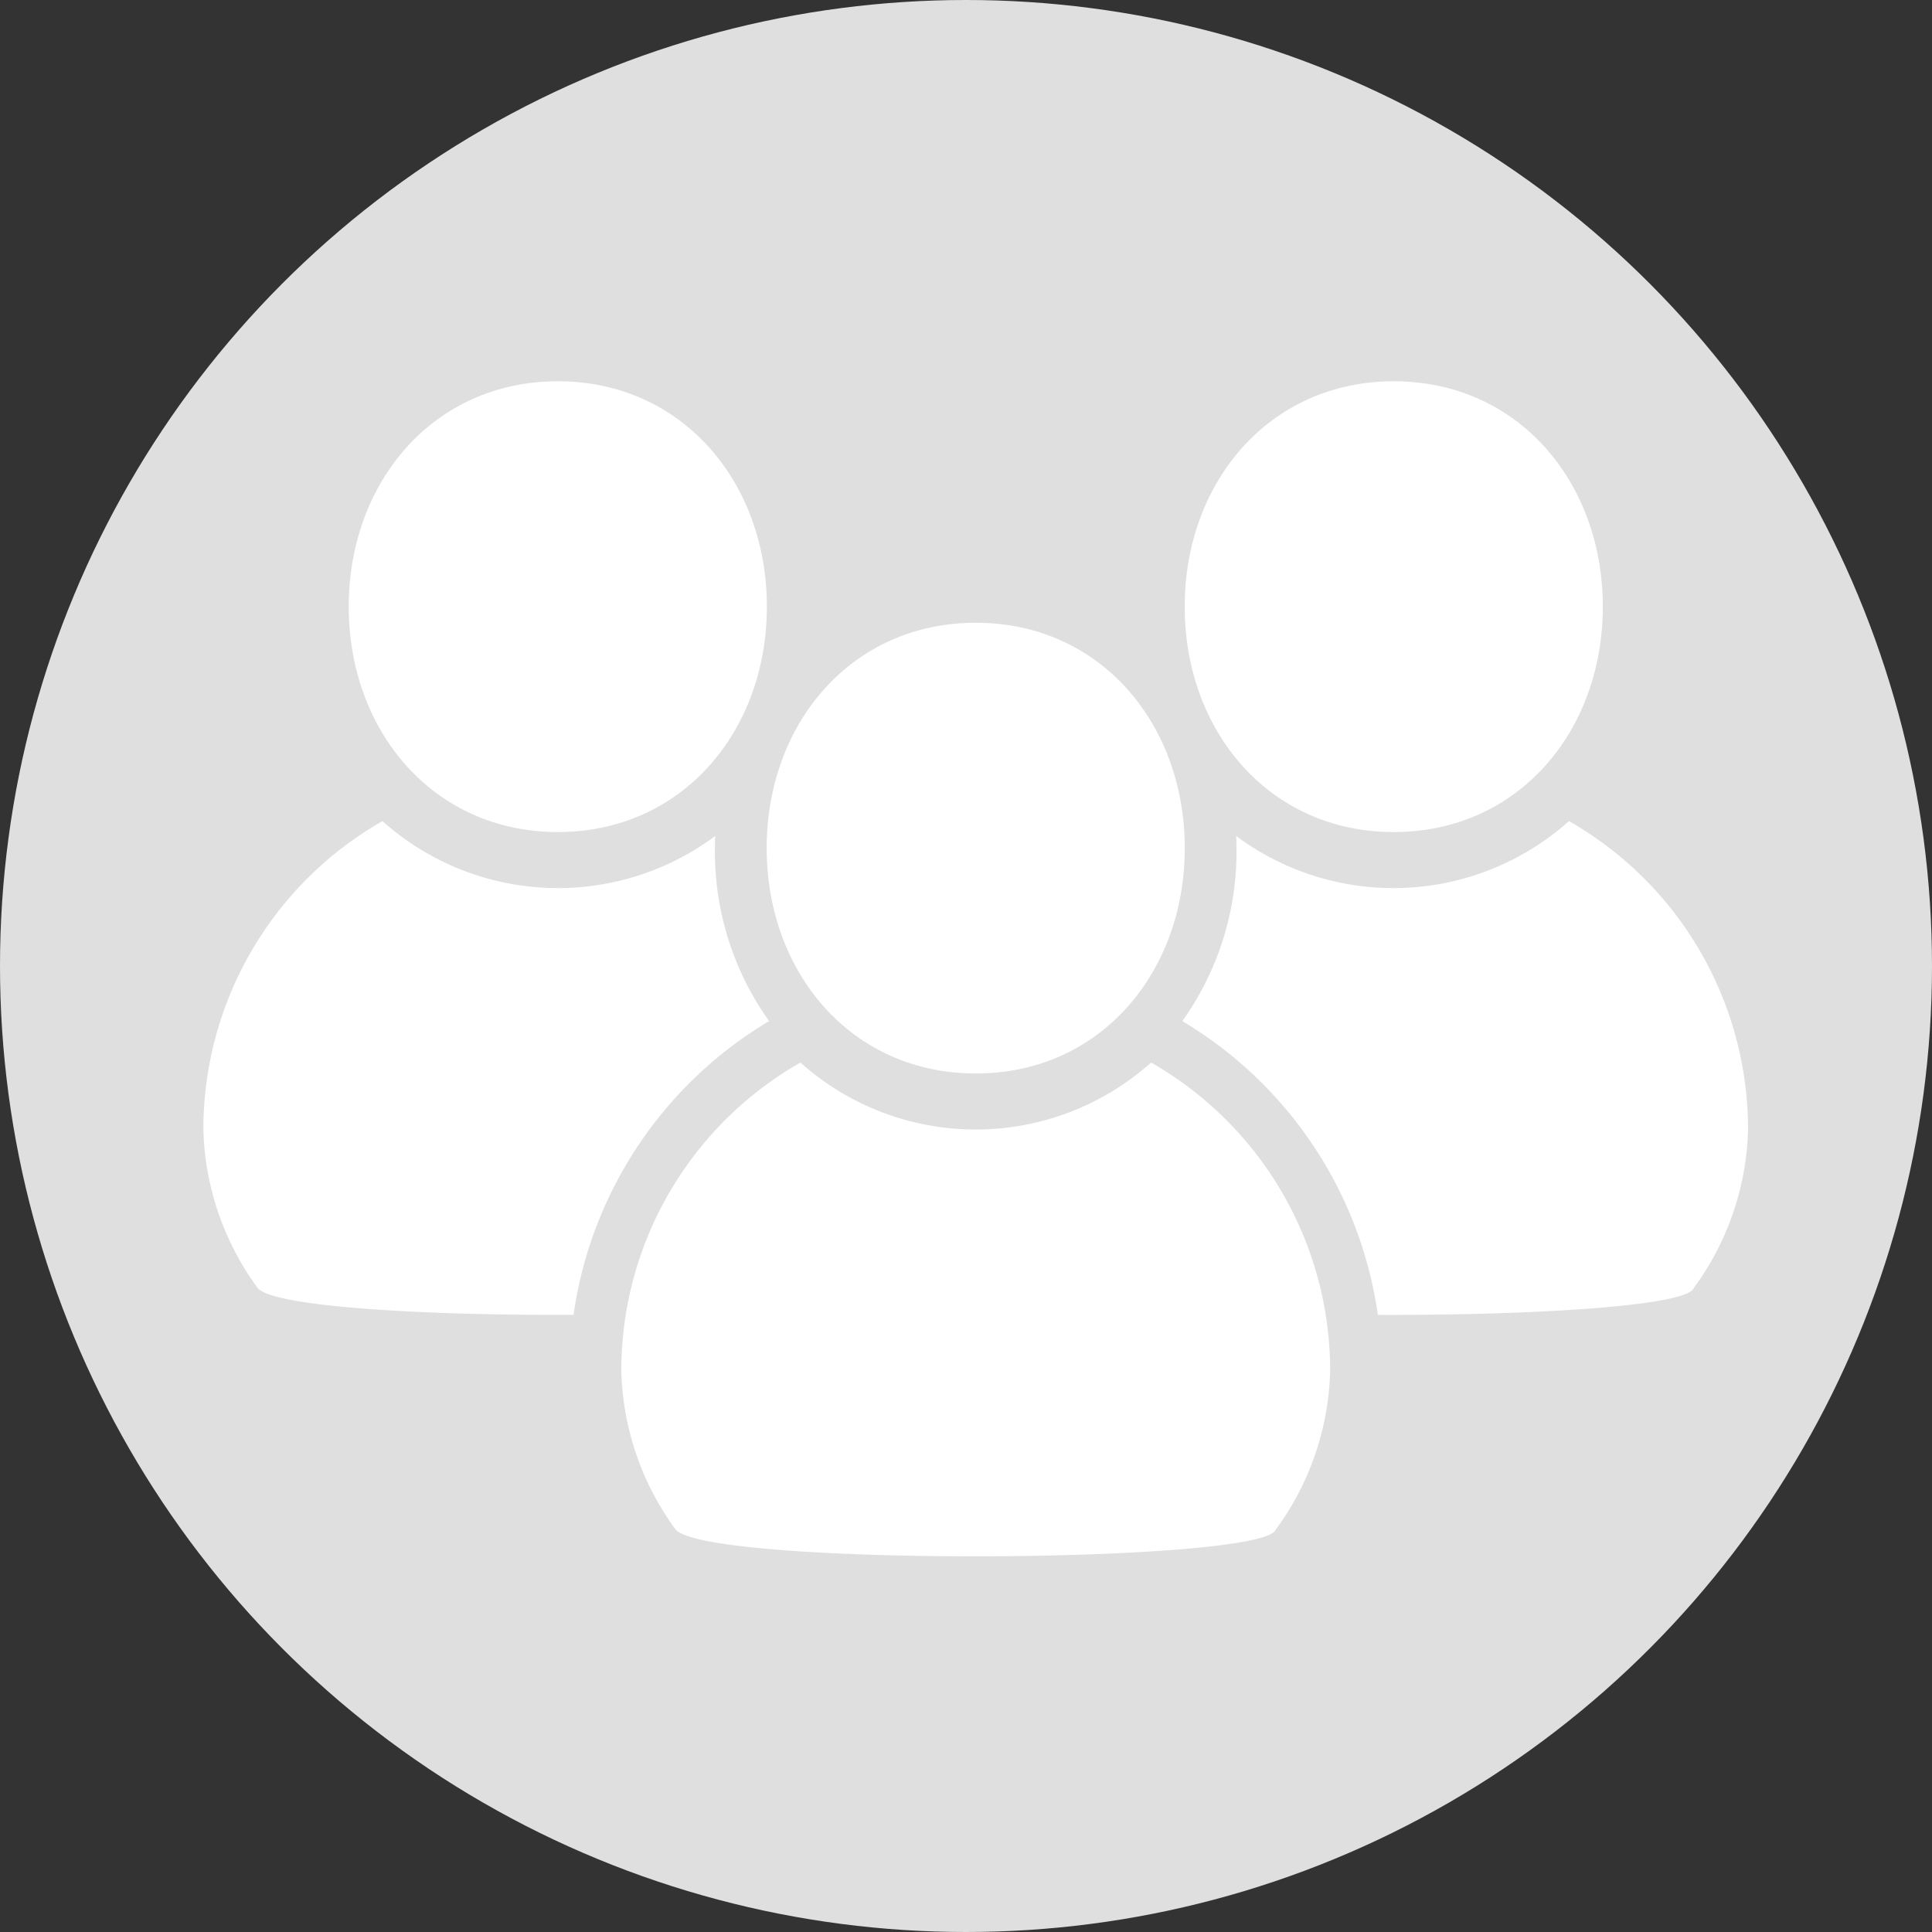 <svg xmlns="http://www.w3.org/2000/svg" width="76" height="76" viewBox="0 0 76 76">
  <rect x="0" y="0" width="76" height="76" fill="#333333" stroke="none"/>
  <g id="Group_381" data-name="Group 381" transform="translate(-1436 -558)">
    <circle id="Ellipse_261" data-name="Ellipse 261" cx="38" cy="38" r="38" transform="translate(1436 558)" fill="#dfdfdf"/>
    <g id="noun_users_305973" transform="translate(1439 557.231)">
      <g id="Group_260" data-name="Group 260" transform="translate(5 15.769)">
        <path id="Path_3562" data-name="Path 3562" d="M46.046,47.568c4.9,0,8.222-3.97,8.222-8.867s-3.326-8.865-8.222-8.865-8.225,3.969-8.225,8.865S41.149,47.568,46.046,47.568Z" transform="translate(-15.662 -20.339)" fill="#fff"/>
        <path id="Path_3563" data-name="Path 3563" d="M55.1,73.827a10.986,10.986,0,0,0,2.135-6.245,13.96,13.96,0,0,0-7.044-12.121,10.346,10.346,0,0,1-13.794,0A13.958,13.958,0,0,0,29.35,67.582a10.985,10.985,0,0,0,2.135,6.245C32.69,75.291,54.643,75.184,55.1,73.827Z" transform="translate(-12.91 -28.663)" fill="#fff"/>
        <path id="Path_3564" data-name="Path 3564" d="M70.4,33.5c4.9,0,8.223-3.971,8.223-8.867s-3.328-8.866-8.223-8.866-8.225,3.97-8.225,8.866S65.5,33.5,70.4,33.5Z" transform="translate(-23.572 -15.769)" fill="#fff"/>
        <path id="Path_3565" data-name="Path 3565" d="M21.694,33.5c4.9,0,8.224-3.971,8.224-8.867s-3.328-8.866-8.224-8.866-8.225,3.97-8.225,8.866S16.8,33.5,21.694,33.5Z" transform="translate(-7.751 -15.769)" fill="#fff"/>
        <path id="Path_3566" data-name="Path 3566" d="M77.248,41.394a10.361,10.361,0,0,1-13.09.586c.005.158.011.316.011.475a11.459,11.459,0,0,1-2.131,6.807,16.091,16.091,0,0,1,7.693,11.555c5.991.026,12.188-.342,12.427-1.057a10.976,10.976,0,0,0,2.135-6.245A13.96,13.96,0,0,0,77.248,41.394Z" transform="translate(-23.529 -24.094)" fill="#fff"/>
        <path id="Path_3567" data-name="Path 3567" d="M19.561,60.816a16.086,16.086,0,0,1,7.694-11.555,11.454,11.454,0,0,1-2.131-6.806c0-.159,0-.317.011-.475a10.362,10.362,0,0,1-13.09-.586A13.961,13.961,0,0,0,5,53.515a10.986,10.986,0,0,0,2.136,6.245C7.75,60.507,13.759,60.845,19.561,60.816Z" transform="translate(-5 -24.094)" fill="#fff"/>
      </g>
    </g>
  </g>
</svg>

